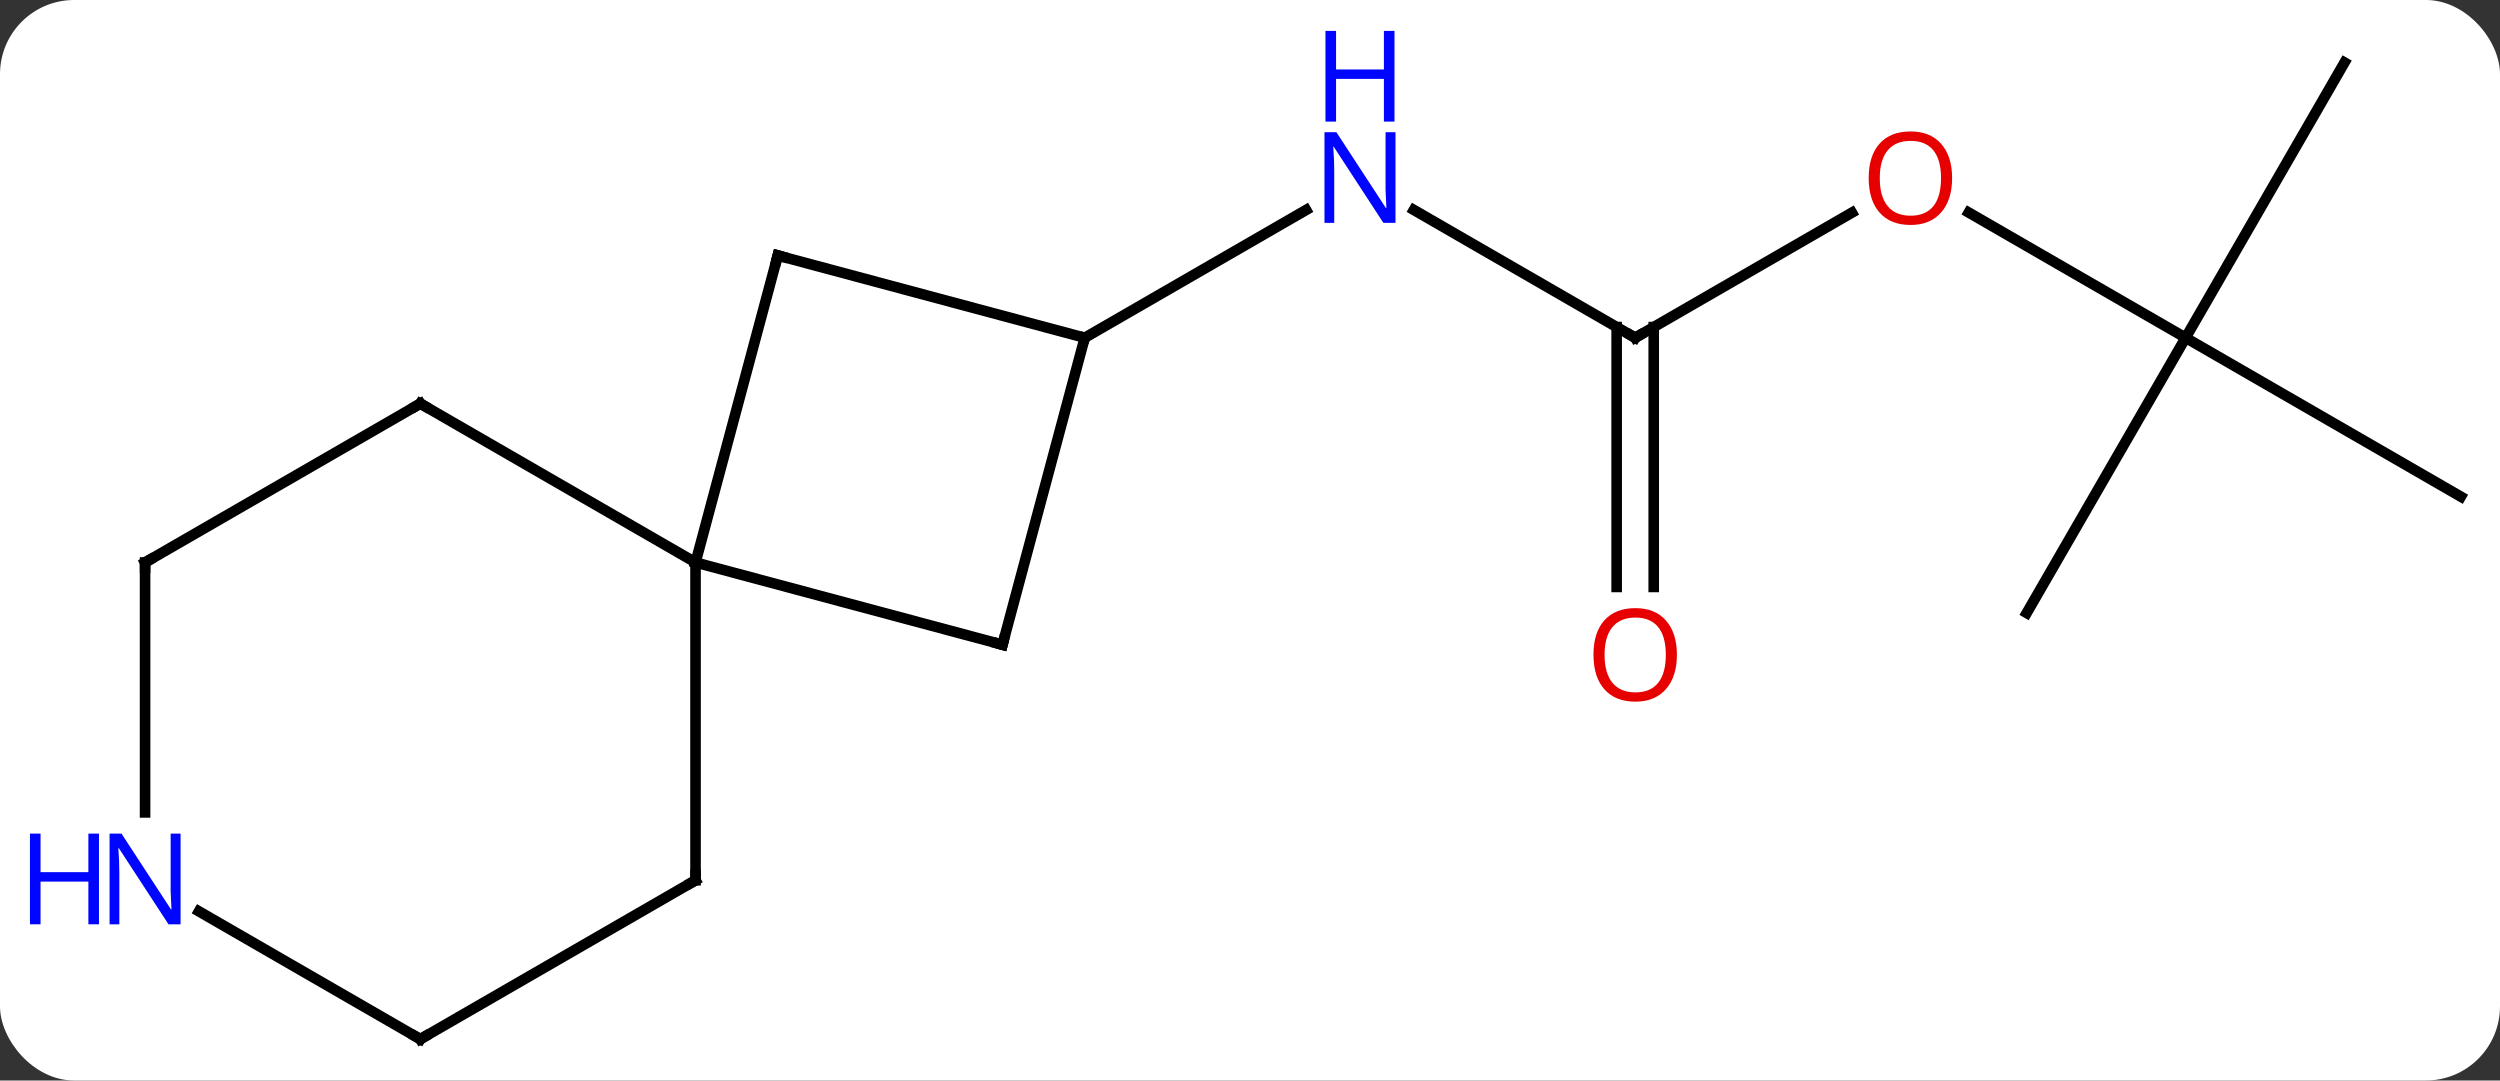 <svg width="236" viewBox="0 0 236 102" style="fill-opacity:1; color-rendering:auto; color-interpolation:auto; text-rendering:auto; stroke:black; stroke-linecap:square; stroke-miterlimit:10; shape-rendering:auto; stroke-opacity:1; fill:black; stroke-dasharray:none; font-weight:normal; stroke-width:1; font-family:'Open Sans'; font-style:normal; stroke-linejoin:miter; font-size:12; stroke-dashoffset:0; image-rendering:auto;" height="102" class="cas-substance-image" xmlns:xlink="http://www.w3.org/1999/xlink" xmlns="http://www.w3.org/2000/svg"><rect x="0" y="0" width="236" height="102" fill="#333333" stroke="none"/><svg class="cas-substance-single-component"><rect y="0" x="0" width="236" stroke="none" ry="7" rx="7" height="102" fill="white" class="cas-substance-group"/><svg y="0" x="0" width="236" viewBox="0 0 236 102" style="fill:black;" height="102" class="cas-substance-single-component-image"><svg><g><g transform="translate(123,52)" style="text-rendering:geometricPrecision; color-rendering:optimizeQuality; color-interpolation:linearRGB; stroke-linecap:butt; image-rendering:optimizeQuality;"><line y2="-20.115" y1="-32.18" x2="31.362" x1="10.466" style="fill:none;"/><line y2="-20.115" y1="-32.18" x2="-20.601" x1="0.298" style="fill:none;"/><line y2="-31.926" y1="-20.115" x2="51.819" x1="31.362" style="fill:none;"/><line y2="3.408" y1="-21.125" x2="29.612" x1="29.612" style="fill:none;"/><line y2="3.408" y1="-21.125" x2="33.112" x1="33.112" style="fill:none;"/><line y2="-20.115" y1="-31.936" x2="83.322" x1="62.847" style="fill:none;"/><line y2="5.865" y1="-20.115" x2="68.322" x1="83.322" style="fill:none;"/><line y2="-5.115" y1="-20.115" x2="109.305" x1="83.322" style="fill:none;"/><line y2="-46.098" y1="-20.115" x2="98.322" x1="83.322" style="fill:none;"/><line y2="8.862" y1="1.098" x2="-28.365" x1="-57.342" style="fill:none;"/><line y2="-27.882" y1="1.098" x2="-49.578" x1="-57.342" style="fill:none;"/><line y2="31.098" y1="1.098" x2="-57.342" x1="-57.342" style="fill:none;"/><line y2="-13.902" y1="1.098" x2="-83.322" x1="-57.342" style="fill:none;"/><line y2="-20.115" y1="8.862" x2="-20.601" x1="-28.365" style="fill:none;"/><line y2="-20.115" y1="-27.882" x2="-20.601" x1="-49.578" style="fill:none;"/><line y2="46.098" y1="31.098" x2="-83.322" x1="-57.342" style="fill:none;"/><line y2="1.098" y1="-13.902" x2="-109.305" x1="-83.322" style="fill:none;"/><line y2="34.033" y1="46.098" x2="-104.221" x1="-83.322" style="fill:none;"/><line y2="24.692" y1="1.098" x2="-109.305" x1="-109.305" style="fill:none;"/></g><g transform="translate(123,52)" style="fill:rgb(0,5,255); text-rendering:geometricPrecision; color-rendering:optimizeQuality; image-rendering:optimizeQuality; font-family:'Open Sans'; stroke:rgb(0,5,255); color-interpolation:linearRGB;"><path style="stroke:none;" d="M8.734 -30.959 L7.593 -30.959 L2.905 -38.146 L2.859 -38.146 Q2.952 -36.881 2.952 -35.834 L2.952 -30.959 L2.03 -30.959 L2.03 -39.521 L3.155 -39.521 L7.827 -32.365 L7.874 -32.365 Q7.874 -32.521 7.827 -33.381 Q7.78 -34.24 7.796 -34.615 L7.796 -39.521 L8.734 -39.521 L8.734 -30.959 Z"/><path style="stroke:none;" d="M8.64 -40.521 L7.64 -40.521 L7.64 -44.553 L3.124 -44.553 L3.124 -40.521 L2.124 -40.521 L2.124 -49.084 L3.124 -49.084 L3.124 -45.443 L7.64 -45.443 L7.64 -49.084 L8.64 -49.084 L8.64 -40.521 Z"/></g><g transform="translate(123,52)" style="stroke-linecap:butt; text-rendering:geometricPrecision; color-rendering:optimizeQuality; image-rendering:optimizeQuality; font-family:'Open Sans'; color-interpolation:linearRGB; stroke-miterlimit:5;"><path style="fill:none;" d="M30.929 -20.365 L31.362 -20.115 L31.795 -20.365"/><path style="fill:rgb(230,0,0); stroke:none;" d="M61.279 -35.185 Q61.279 -33.123 60.24 -31.943 Q59.201 -30.763 57.358 -30.763 Q55.467 -30.763 54.436 -31.927 Q53.404 -33.092 53.404 -35.201 Q53.404 -37.295 54.436 -38.443 Q55.467 -39.592 57.358 -39.592 Q59.217 -39.592 60.248 -38.42 Q61.279 -37.248 61.279 -35.185 ZM54.451 -35.185 Q54.451 -33.451 55.194 -32.545 Q55.936 -31.638 57.358 -31.638 Q58.779 -31.638 59.506 -32.537 Q60.233 -33.435 60.233 -35.185 Q60.233 -36.92 59.506 -37.81 Q58.779 -38.701 57.358 -38.701 Q55.936 -38.701 55.194 -37.803 Q54.451 -36.904 54.451 -35.185 Z"/><path style="fill:rgb(230,0,0); stroke:none;" d="M35.3 9.815 Q35.3 11.877 34.26 13.057 Q33.221 14.237 31.378 14.237 Q29.487 14.237 28.456 13.072 Q27.424 11.908 27.424 9.799 Q27.424 7.705 28.456 6.557 Q29.487 5.408 31.378 5.408 Q33.237 5.408 34.268 6.58 Q35.3 7.752 35.3 9.815 ZM28.471 9.815 Q28.471 11.549 29.214 12.455 Q29.956 13.362 31.378 13.362 Q32.8 13.362 33.526 12.463 Q34.253 11.565 34.253 9.815 Q34.253 8.08 33.526 7.19 Q32.8 6.299 31.378 6.299 Q29.956 6.299 29.214 7.197 Q28.471 8.096 28.471 9.815 Z"/><path style="fill:none;" d="M-28.848 8.733 L-28.365 8.862 L-28.236 8.379"/><path style="fill:none;" d="M-49.707 -27.399 L-49.578 -27.882 L-49.095 -27.753"/><path style="fill:none;" d="M-57.342 30.598 L-57.342 31.098 L-57.775 31.348"/><path style="fill:none;" d="M-82.889 -13.652 L-83.322 -13.902 L-83.755 -13.652"/><path style="fill:none;" d="M-82.889 45.848 L-83.322 46.098 L-83.755 45.848"/><path style="fill:none;" d="M-108.872 0.848 L-109.305 1.098 L-109.305 1.598"/><path style="fill:rgb(0,5,255); stroke:none;" d="M-105.953 35.254 L-107.094 35.254 L-111.782 28.067 L-111.828 28.067 Q-111.735 29.332 -111.735 30.379 L-111.735 35.254 L-112.657 35.254 L-112.657 26.692 L-111.532 26.692 L-106.86 33.848 L-106.813 33.848 Q-106.813 33.692 -106.86 32.832 Q-106.907 31.973 -106.891 31.598 L-106.891 26.692 L-105.953 26.692 L-105.953 35.254 Z"/><path style="fill:rgb(0,5,255); stroke:none;" d="M-113.657 35.254 L-114.657 35.254 L-114.657 31.223 L-119.172 31.223 L-119.172 35.254 L-120.172 35.254 L-120.172 26.692 L-119.172 26.692 L-119.172 30.332 L-114.657 30.332 L-114.657 26.692 L-113.657 26.692 L-113.657 35.254 Z"/></g></g></svg></svg></svg></svg>